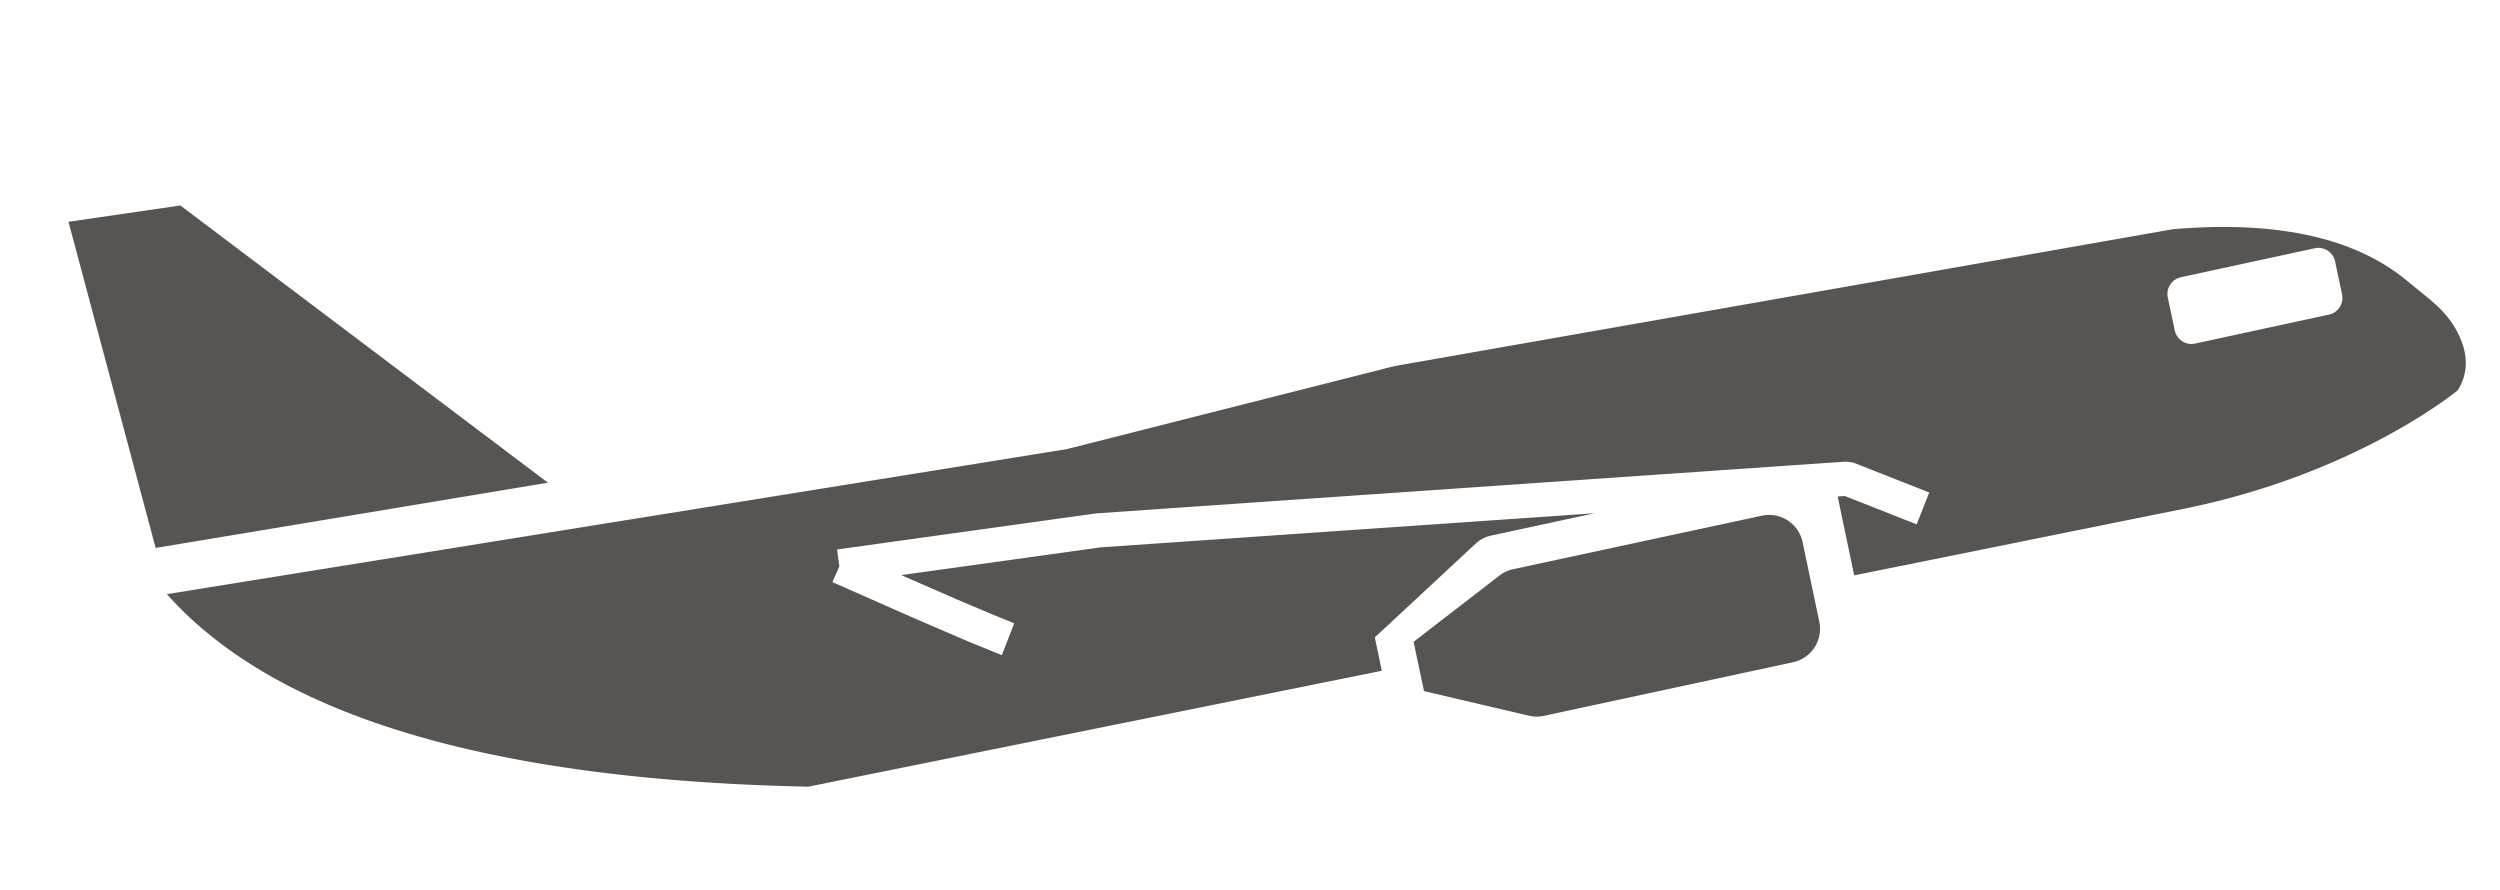 <svg xmlns="http://www.w3.org/2000/svg" width="73" height="26" viewBox="0 0 73 26">
    <path fill="#575451" fill-rule="evenodd" d="M70.308 8.216c.639.536 1.126.843 1.46 1.507.31.611.31 1.168 0 1.672 0 0-2.931 2.437-7.995 3.46l-9.63 1.945-.484-2.303.208-.014 2.1.828.367-.93-2.205-.87-.218-.033-21.885 1.511-7.585 1.056.068.495-.203.457 2.4 1.06 1.437.618.227.096.884.36.361-.932-.657-.266-.993-.42-1.649-.72 5.814-.81 14.435-.996-3.014.649a1 1 0 0 0-.367.16l-.104.086-2.935 2.73.204.975-16.746 3.384c-9.321-.196-15.565-2.07-18.731-5.622l26.274-4.233 9.57-2.425L63.45 6.693c3.05-.259 5.336.25 6.857 1.523zM44.185 16.62l7.262-1.562a1 1 0 0 1 1.189.772l.488 2.325a1 1 0 0 1-.768 1.183l-7.273 1.564a1 1 0 0 1-.439-.004l-3.064-.718-.302-1.439 2.506-1.935a1 1 0 0 1 .401-.186zM5.267 6L16 14.095 4.545 16 2 6.476 5.267 6zm62.918 1.632v.002l.203.96a.5.5 0 0 1-.384.593l-3.906.845a.5.5 0 0 1-.595-.385l-.203-.96a.5.5 0 0 1 .383-.592l3.907-.846a.5.5 0 0 1 .595.383z"/>
</svg>
